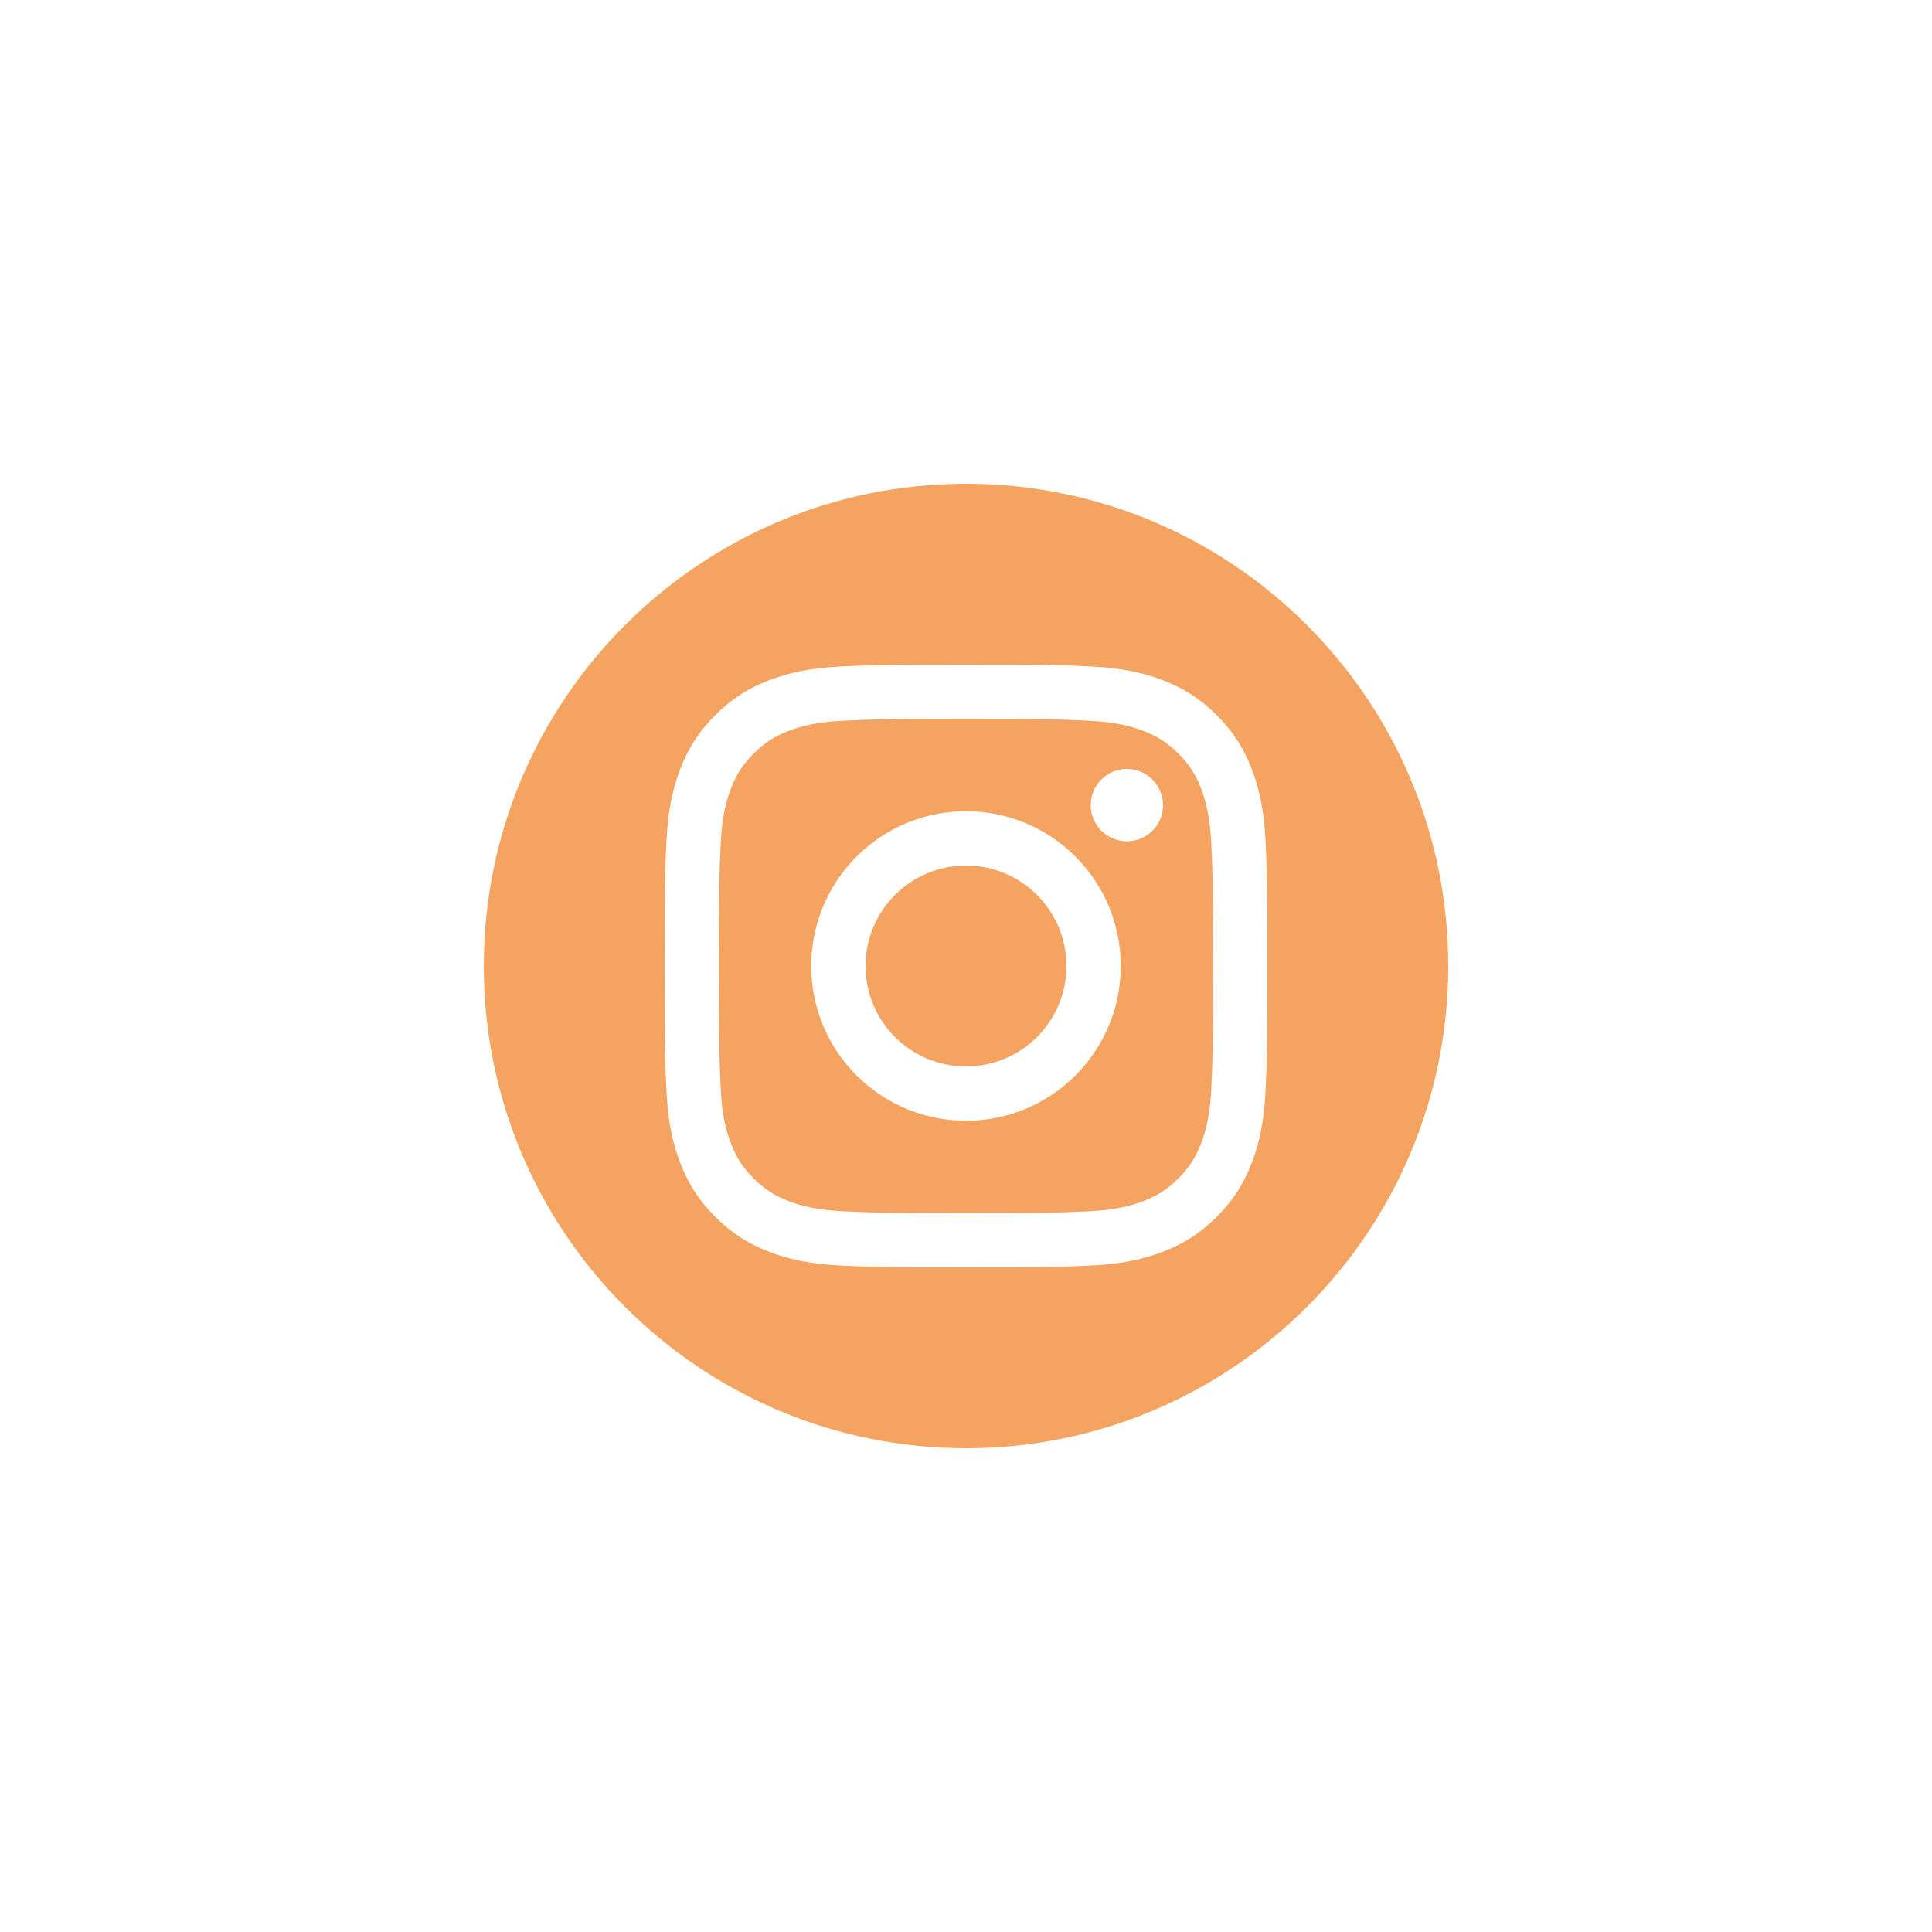<?xml version="1.0" encoding="UTF-8" standalone="no" ?>
<!DOCTYPE svg PUBLIC "-//W3C//DTD SVG 1.1//EN" "http://www.w3.org/Graphics/SVG/1.1/DTD/svg11.dtd">
<svg xmlns="http://www.w3.org/2000/svg" xmlns:xlink="http://www.w3.org/1999/xlink" version="1.1" width="400" height="400" viewBox="0 0 400 400" xml:space="preserve">
<desc>Created with Fabric.js 3.6.2</desc>
<defs>
</defs>
<g transform="matrix(0.39 0 0 0.39 200 200)"  >
<path style="stroke: none; stroke-width: 1; stroke-dasharray: none; stroke-linecap: butt; stroke-dashoffset: 0; stroke-linejoin: round; stroke-miterlimit: 2; fill: rgb(244,164,96); fill-rule: evenodd; opacity: 1;"  transform=" translate(-256, -256)" d="M 256 0 c 141.29 0 256 114.71 256 256 c 0 141.29 -114.71 256 -256 256 c -141.29 0 -256 -114.71 -256 -256 c 0 -141.29 114.71 -256 256 -256 Z m 0 96 c -43.453 0 -48.902 0.184 -65.968 0.963 c -17.03 0.777 -28.661 3.482 -38.839 7.437 c -10.521 4.089 -19.444 9.56 -28.339 18.455 c -8.895 8.895 -14.366 17.818 -18.455 28.339 c -3.955 10.177 -6.659 21.808 -7.437 38.838 c -0.778 17.066 -0.962 22.515 -0.962 65.968 c 0 43.453 0.184 48.902 0.962 65.968 c 0.778 17.03 3.482 28.661 7.437 38.838 c 4.089 10.521 9.56 19.444 18.455 28.34 c 8.895 8.895 17.818 14.366 28.339 18.455 c 10.178 3.954 21.809 6.659 38.839 7.436 c 17.066 0.779 22.515 0.963 65.968 0.963 c 43.453 0 48.902 -0.184 65.968 -0.963 c 17.03 -0.777 28.661 -3.482 38.838 -7.436 c 10.521 -4.089 19.444 -9.56 28.34 -18.455 c 8.895 -8.896 14.366 -17.819 18.455 -28.34 c 3.954 -10.177 6.659 -21.808 7.436 -38.838 c 0.779 -17.066 0.963 -22.515 0.963 -65.968 c 0 -43.453 -0.184 -48.902 -0.963 -65.968 c -0.777 -17.03 -3.482 -28.661 -7.436 -38.838 c -4.089 -10.521 -9.56 -19.444 -18.455 -28.339 c -8.896 -8.895 -17.819 -14.366 -28.34 -18.455 c -10.177 -3.955 -21.808 -6.66 -38.838 -7.437 c -17.066 -0.779 -22.515 -0.963 -65.968 -0.963 Z m 0 28.829 c 42.722 0 47.782 0.163 64.654 0.933 c 15.6 0.712 24.071 3.318 29.709 5.509 c 7.469 2.902 12.799 6.37 18.397 11.969 c 5.6 5.598 9.067 10.929 11.969 18.397 c 2.191 5.638 4.798 14.109 5.509 29.709 c 0.77 16.872 0.933 21.932 0.933 64.654 c 0 42.722 -0.163 47.782 -0.933 64.654 c -0.711 15.6 -3.318 24.071 -5.509 29.709 c -2.902 7.469 -6.369 12.799 -11.969 18.397 c -5.598 5.6 -10.928 9.067 -18.397 11.969 c -5.638 2.191 -14.109 4.798 -29.709 5.509 c -16.869 0.77 -21.929 0.933 -64.654 0.933 c -42.725 0 -47.784 -0.163 -64.654 -0.933 c -15.6 -0.711 -24.071 -3.318 -29.709 -5.509 c -7.469 -2.902 -12.799 -6.369 -18.398 -11.969 c -5.599 -5.598 -9.066 -10.928 -11.968 -18.397 c -2.191 -5.638 -4.798 -14.109 -5.51 -29.709 c -0.77 -16.872 -0.932 -21.932 -0.932 -64.654 c 0 -42.722 0.162 -47.782 0.932 -64.654 c 0.712 -15.6 3.319 -24.071 5.51 -29.709 c 2.902 -7.468 6.369 -12.799 11.968 -18.397 c 5.599 -5.599 10.929 -9.067 18.398 -11.969 c 5.638 -2.191 14.109 -4.797 29.709 -5.509 c 16.872 -0.77 21.932 -0.933 64.654 -0.933 Z m 0 49.009 c -45.377 0 -82.162 36.785 -82.162 82.162 c 0 45.377 36.785 82.162 82.162 82.162 c 45.377 0 82.162 -36.785 82.162 -82.162 c 0 -45.377 -36.785 -82.162 -82.162 -82.162 Z m 0 135.495 c -29.455 0 -53.333 -23.878 -53.333 -53.333 c 0 -29.455 23.878 -53.333 53.333 -53.333 c 29.455 0 53.333 23.878 53.333 53.333 c 0 29.455 -23.878 53.333 -53.333 53.333 Z m 104.609 -138.741 c 0 10.604 -8.597 19.199 -19.201 19.199 c -10.603 0 -19.199 -8.595 -19.199 -19.199 c 0 -10.604 8.596 -19.2 19.199 -19.2 c 10.604 0 19.201 8.596 19.201 19.2 Z" stroke-linecap="round" />
</g>
</svg>